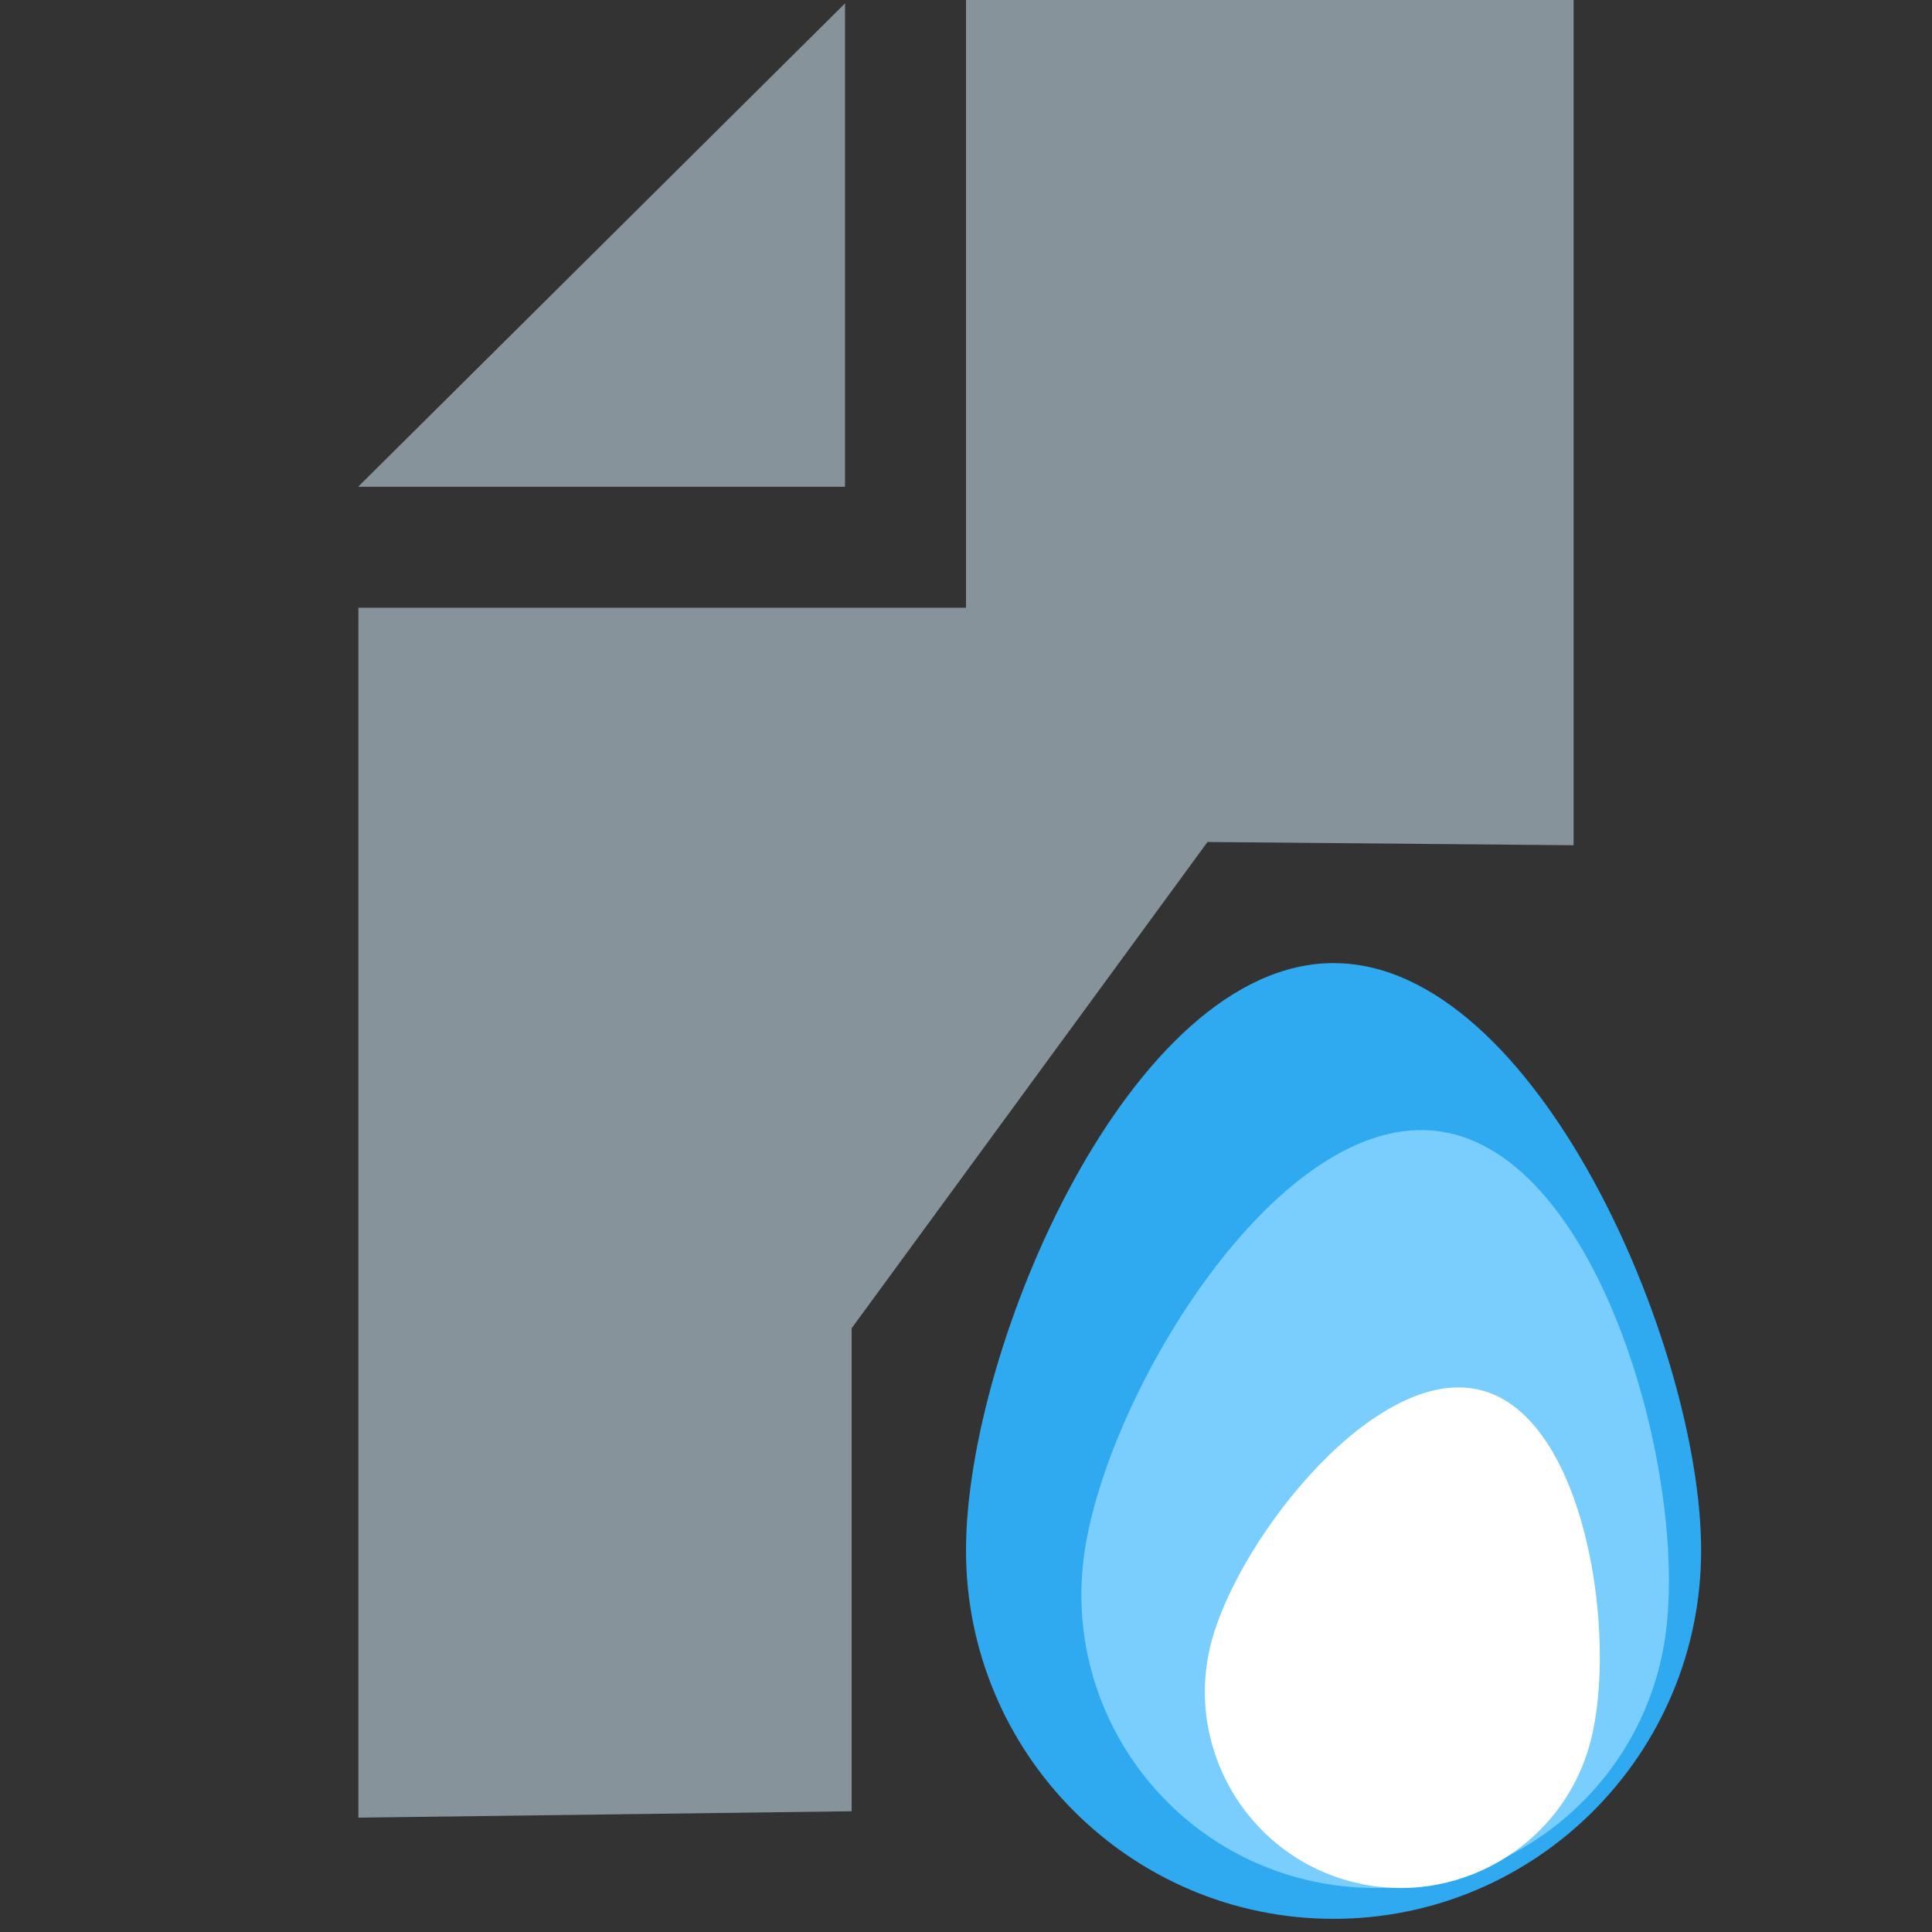 <?xml version="1.0" encoding="UTF-8" standalone="no"?>
<!DOCTYPE svg PUBLIC "-//W3C//DTD SVG 1.1//EN" "http://www.w3.org/Graphics/SVG/1.1/DTD/svg11.dtd">
<svg width="100%" height="100%" viewBox="0 0 16 16" version="1.1" xmlns="http://www.w3.org/2000/svg" xmlns:xlink="http://www.w3.org/1999/xlink" xml:space="preserve" xmlns:serif="http://www.serif.com/" style="fill-rule:evenodd;clip-rule:evenodd;stroke-linejoin:round;stroke-miterlimit:2;">
    <rect x="0" y="0" width="16" height="16" fill="#333333" stroke="none"/>
    <rect id="ATT-Group" serif:id="ATT/Group" x="0" y="0" width="16" height="16" style="fill:none;"/>
    <clipPath id="_clip1">
        <rect x="0" y="0" width="16" height="16"/>
    </clipPath>
    <g clip-path="url(#_clip1)">
        <g>
            <rect id="Clip" x="8" y="7.976" width="6.088" height="7.915" style="fill:none;"/>
            <clipPath id="_clip2">
                <rect x="8" y="7.976" width="6.088" height="7.915"/>
            </clipPath>
            <g clip-path="url(#_clip2)">
                <path d="M11.044,7.976C12.724,7.976 14.088,11.156 14.088,12.84C14.088,14.524 12.724,15.891 11.044,15.891C9.364,15.891 8,14.524 8,12.84C8,11.156 9.364,7.976 11.044,7.976Z" style="fill:rgb(47,170,240);"/>
                <path d="M11.919,9.369C13.248,9.553 13.978,12.211 13.793,13.54C13.609,14.868 12.38,15.797 11.052,15.612C9.723,15.428 8.794,14.199 8.979,12.871C9.164,11.542 10.591,9.184 11.919,9.369Z" style="fill:rgb(121,206,254);"/>
                <path d="M12.273,11.515C13.138,11.747 13.401,13.569 13.169,14.434C12.936,15.299 12.045,15.812 11.18,15.58C10.315,15.347 9.802,14.456 10.034,13.591C10.267,12.726 11.408,11.282 12.273,11.515Z" style="fill:white;"/>
            </g>
        </g>
        <path d="M13.032,7L10,6.973L7.053,11L7.053,15L2.968,15.053L2.968,5.033L8,5.033L8,-0L13.032,-0L13.032,7ZM6.998,4.031L2.968,4.031L2.968,4.029L6.998,0.028L6.998,4.031Z" style="fill:rgb(135,147,154);"/>
    </g>
</svg>
